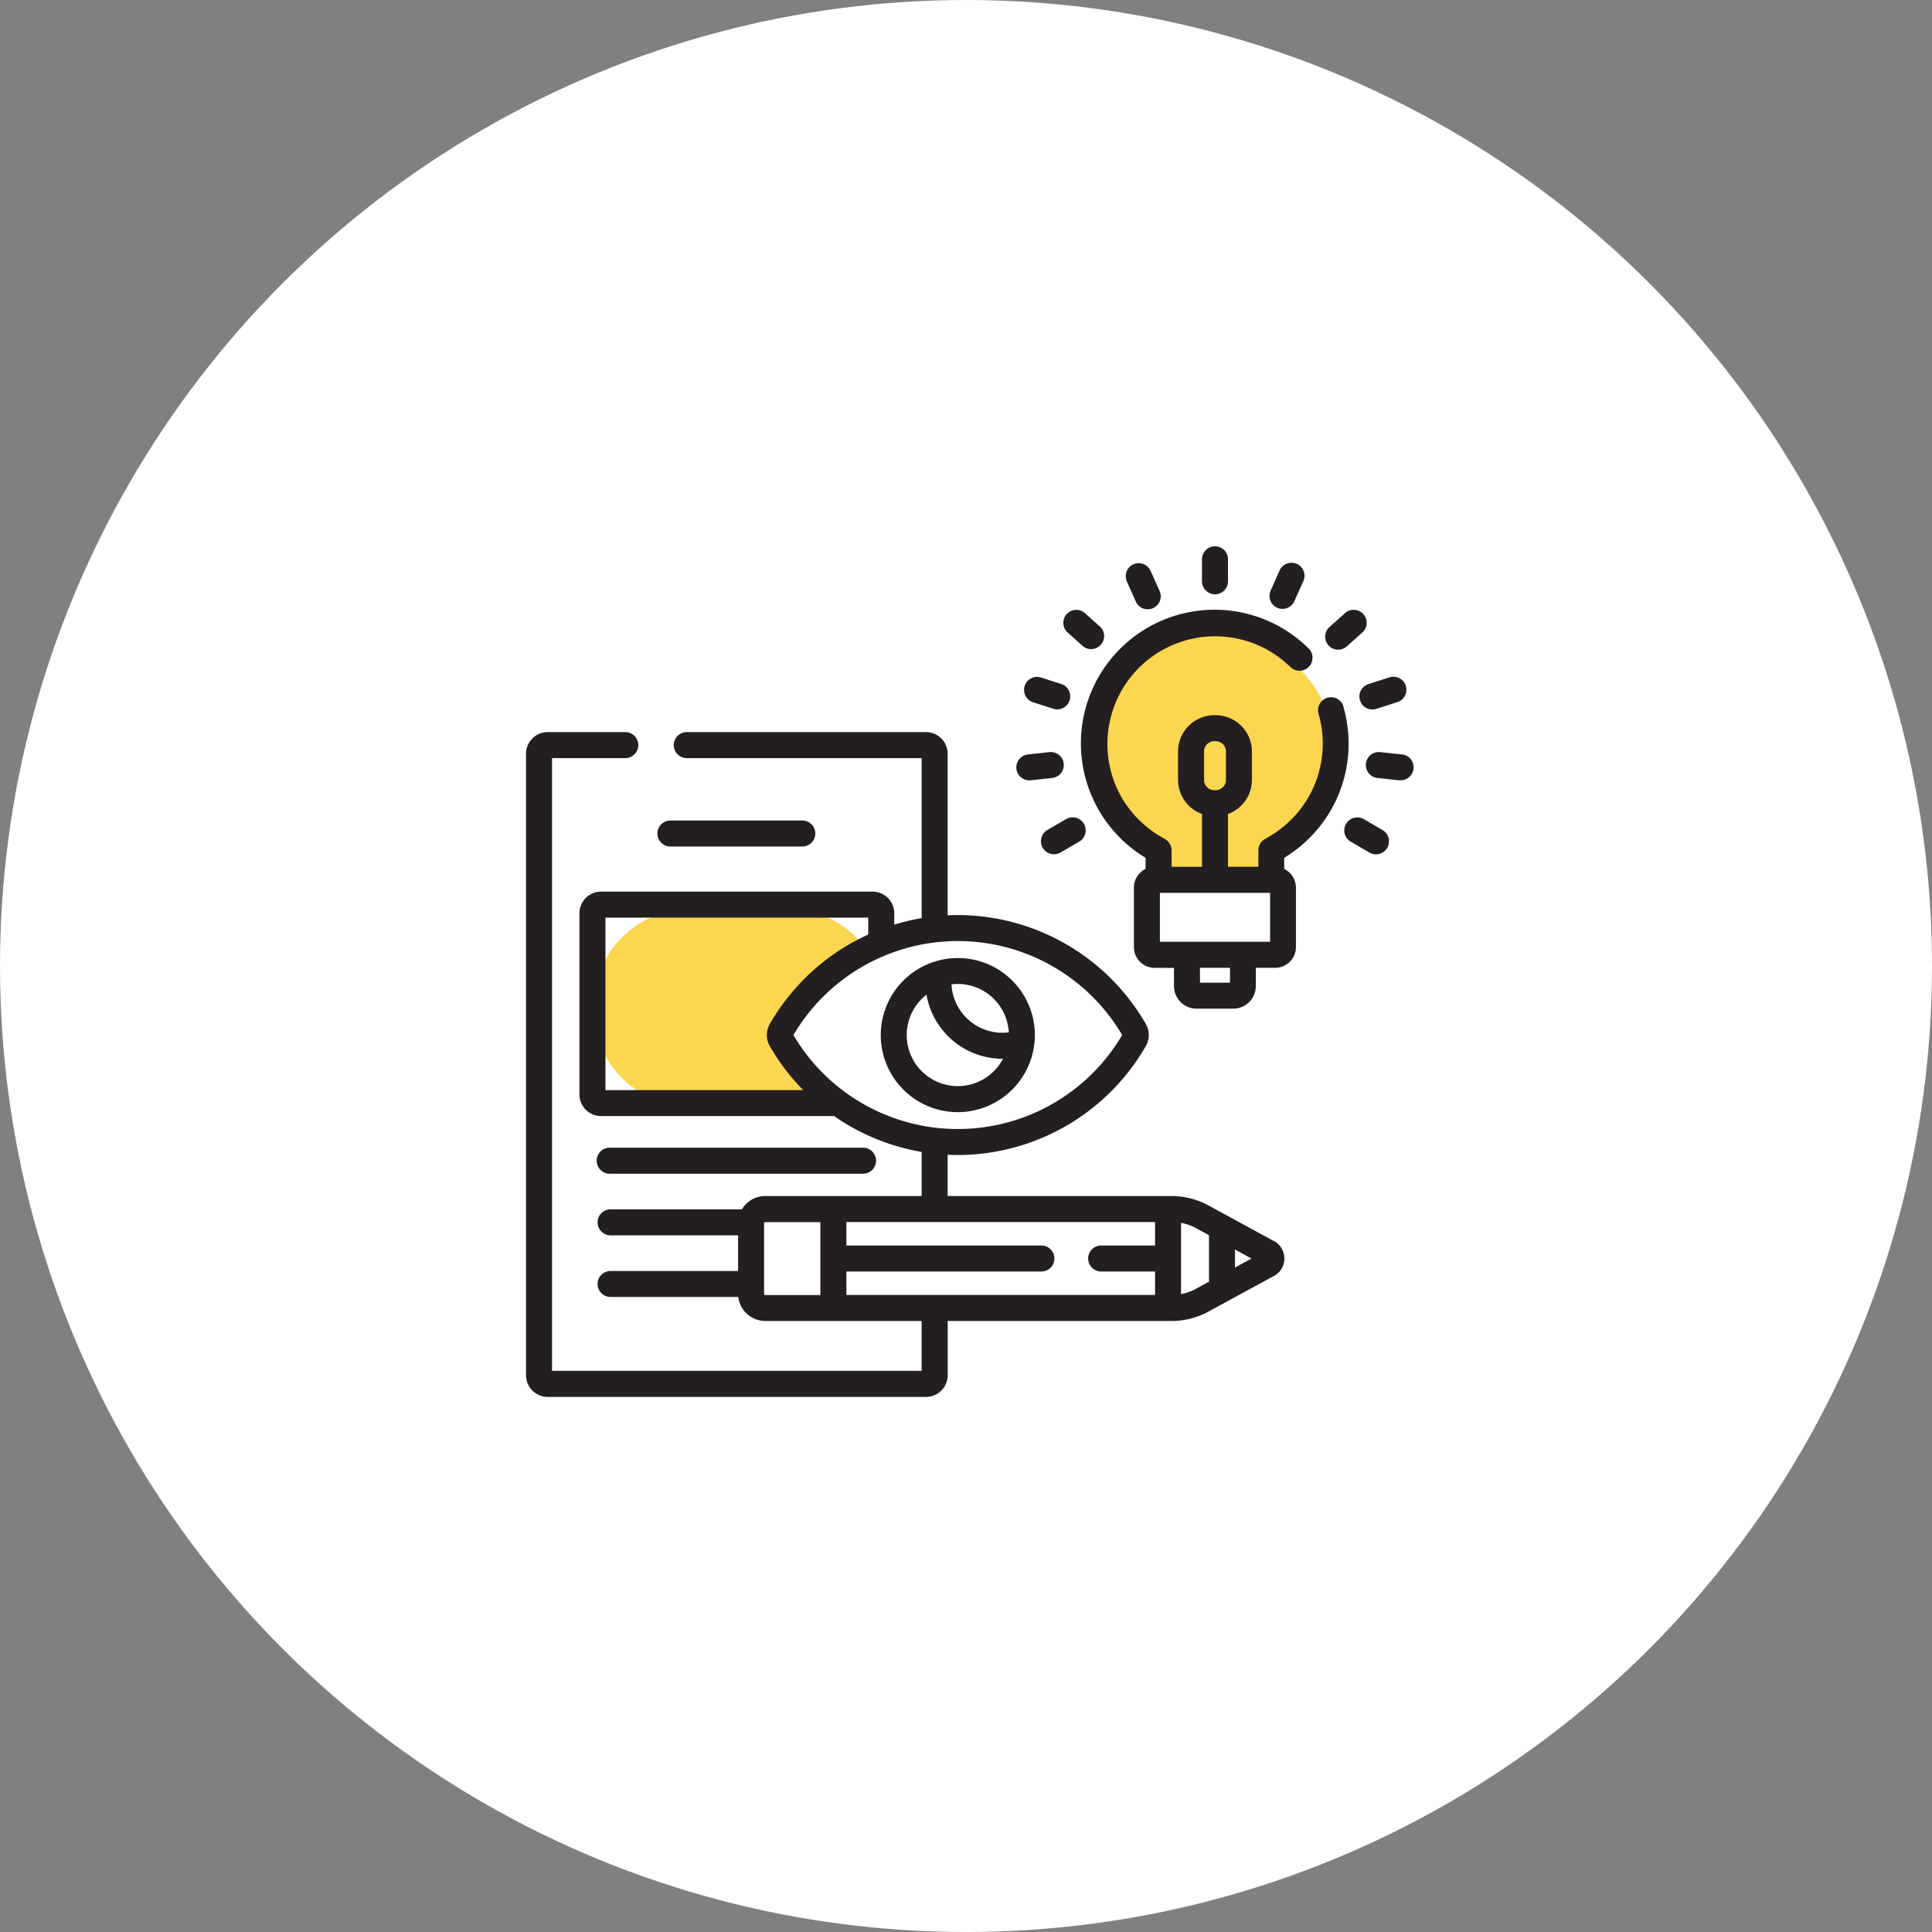 <svg id="Criação_de_artes_de_anúncios" data-name="Criação de artes de anúncios" xmlns="http://www.w3.org/2000/svg" width="120" height="120" viewBox="0 0 120 120">
  <rect x="0" y="0" width="120" height="120" fill="#808080" stroke="none"/>
  <circle id="Elipse_11975" data-name="Elipse 11975" cx="60" cy="60" r="60" transform="translate(0 0)" fill="#fff"/>
  <g id="_001-branding" data-name="001-branding" transform="translate(32.672 33.959)">
    <path id="União_2" data-name="União 2" d="M3.779,15.473V13.667a7.281,7.281,0,1,1,6.883.066v1.741Z" transform="translate(35.628 5.461)" fill="#fcd64f"/>
    <path id="Caminho_4716" data-name="Caminho 4716" d="M336.522,43.091a.808.808,0,0,0-1.551.453,6.667,6.667,0,0,1-.633,5.2,6.741,6.741,0,0,1-2.369,2.393l-.338.2a.808.808,0,0,0-.395.694v1.02h-1.888V49.773a2.257,2.257,0,0,0,1.487-2.117V45.892a2.256,2.256,0,0,0-2.253-2.254H328.5a2.256,2.256,0,0,0-2.253,2.254v1.764a2.255,2.255,0,0,0,1.487,2.117v3.283h-1.888v-1.02a.809.809,0,0,0-.395-.694l-.338-.2a6.733,6.733,0,0,1-2.369-2.393,6.688,6.688,0,0,1,10.466-8.119.808.808,0,1,0,1.125-1.159,8.3,8.3,0,1,0-10.105,13.025v.692a1.29,1.29,0,0,0-.726,1.159v3.693a1.291,1.291,0,0,0,1.289,1.29h1.2v1.135a1.406,1.406,0,0,0,1.4,1.4h2.285a1.407,1.407,0,0,0,1.4-1.4V59.328h1.2a1.291,1.291,0,0,0,1.29-1.29V54.346a1.291,1.291,0,0,0-.727-1.159v-.692a8.355,8.355,0,0,0,2.883-2.934,8.282,8.282,0,0,0,.787-6.469Zm-8.66,2.8a.639.639,0,0,1,.638-.639h.084a.639.639,0,0,1,.638.639v1.764a.639.639,0,0,1-.638.639H328.5a.639.639,0,0,1-.638-.639Zm1.611,14.361h-1.864v-.925h1.864Zm2.49-2.54h-6.844V54.671h6.844Zm0,0" transform="translate(-285.748 -33.174)" fill="#231f20"/>
    <path id="Caminho_4717" data-name="Caminho 4717" d="M390.714,3.454a.808.808,0,0,0,.808-.808V1.308a.808.808,0,1,0-1.615,0V2.647A.808.808,0,0,0,390.714,3.454Zm0,0" transform="translate(-347.921 -0.5)" fill="#231f20"/>
    <path id="Caminho_4718" data-name="Caminho 4718" d="M346.5,12.349a.808.808,0,1,0,1.474-.66l-.548-1.223a.807.807,0,1,0-1.474.66Zm0,0" transform="translate(-308.633 -8.967)" fill="#231f20"/>
    <path id="Caminho_4719" data-name="Caminho 4719" d="M309.821,37.958l1,.894a.808.808,0,0,0,1.077-1.2l-1-.894a.808.808,0,0,0-1.077,1.2Zm0,0" transform="translate(-276.219 -32.666)" fill="#231f20"/>
    <path id="Caminho_4720" data-name="Caminho 4720" d="M287.8,77.146l1.278.41a.808.808,0,0,0,.493-1.538l-1.278-.41a.807.807,0,1,0-.493,1.538Zm0,0" transform="translate(-256.305 -67.486)" fill="#231f20"/>
    <path id="Caminho_4721" data-name="Caminho 4721" d="M283.618,120.683a.786.786,0,0,0,.088-.005l1.335-.145a.807.807,0,1,0-.175-1.606l-1.335.145a.808.808,0,0,0,.086,1.611Zm0,0" transform="translate(-252.358 -106.171)" fill="#231f20"/>
    <path id="Caminho_4722" data-name="Caminho 4722" d="M297.446,157.4a.808.808,0,0,0,.814,1.4l1.159-.676a.808.808,0,1,0-.813-1.4Zm0,0" transform="translate(-265.06 -139.808)" fill="#231f20"/>
    <path id="Caminho_4723" data-name="Caminho 4723" d="M429.327,12.752a.807.807,0,0,0,1.067-.407l.548-1.223a.808.808,0,1,0-1.474-.66l-.547,1.223A.807.807,0,0,0,429.327,12.752Zm0,0" transform="translate(-382.671 -8.963)" fill="#231f20"/>
    <path id="Caminho_4724" data-name="Caminho 4724" d="M461.785,39.057a.806.806,0,0,0,.538-.206l1-.894a.808.808,0,0,0-1.077-1.2l-1,.894a.808.808,0,0,0,.539,1.41Zm0,0" transform="translate(-411.339 -32.666)" fill="#231f20"/>
    <path id="Caminho_4725" data-name="Caminho 4725" d="M480.741,77.033a.807.807,0,0,0,1.016.522l1.278-.41a.808.808,0,1,0-.493-1.538l-1.278.41A.808.808,0,0,0,480.741,77.033Zm0,0" transform="translate(-428.94 -67.486)" fill="#231f20"/>
    <path id="Caminho_4726" data-name="Caminho 4726" d="M486.831,119.072l-1.335-.145a.808.808,0,1,0-.175,1.606l1.335.145c.03,0,.059,0,.088,0a.808.808,0,0,0,.086-1.611Zm0,0" transform="translate(-432.419 -106.17)" fill="#231f20"/>
    <path id="Caminho_4727" data-name="Caminho 4727" d="M474.368,157.406l-1.159-.676a.808.808,0,1,0-.813,1.4l1.159.676a.808.808,0,1,0,.813-1.4Zm0,0" transform="translate(-421.17 -139.81)" fill="#231f20"/>
    <path id="Caminho_4728" data-name="Caminho 4728" d="M76.874,160.041h8.191a.808.808,0,0,0,0-1.615H76.874a.808.808,0,1,0,0,1.615Zm0,0" transform="translate(-67.876 -141.421)" fill="#231f20"/>
    <path id="Caminho_4729" data-name="Caminho 4729" d="M41.831,348.763H57.568a.808.808,0,0,0,0-1.615H41.831a.808.808,0,1,0,0,1.615Zm0,0" transform="translate(-36.606 -309.821)" fill="#231f20"/>
    <path id="Subtração_5" data-name="Subtração 5" d="M12.055,12.251H6a6.007,6.007,0,0,1-6-6V6A6.007,6.007,0,0,1,6,0h6.054A5.957,5.957,0,0,1,17.2,2.911,13,13,0,0,0,14.25,5.06,10.726,10.726,0,0,0,11.8,8.123a9.486,9.486,0,0,0,2.45,3.263c.115.1.232.2.348.3A5.945,5.945,0,0,1,12.055,12.251Z" transform="translate(4.201 22.505)" fill="#fcd64f"/>
    <path id="Caminho_4730" data-name="Caminho 4730" d="M214.186,242.469a4.786,4.786,0,1,0-4.786,4.79A4.793,4.793,0,0,0,214.186,242.469Zm-4.787-3.174a3.177,3.177,0,0,1,3.167,3.008,3.22,3.22,0,0,1-.393.026,3.176,3.176,0,0,1-3.166-3.008,3.1,3.1,0,0,1,.393-.026Zm-3.171,3.174a3.172,3.172,0,0,1,1.228-2.506,4.794,4.794,0,0,0,4.716,3.98h.034a3.17,3.17,0,0,1-5.978-1.474Zm0,0" transform="translate(-182.581 -212.14)" fill="#231f20"/>
    <path id="Caminho_4731" data-name="Caminho 4731" d="M46.364,138.984l-4.089-2.229a4.888,4.888,0,0,0-2.041-.52H26.188V133.67c.209.01.42.017.631.017a13.5,13.5,0,0,0,11.68-6.768,1.38,1.38,0,0,0,0-1.369,13.5,13.5,0,0,0-11.68-6.767c-.211,0-.421.007-.631.016V108.764a1.348,1.348,0,0,0-1.346-1.346H10.014a.808.808,0,1,0,0,1.615H24.573v9.939a13.39,13.39,0,0,0-1.7.406v-.706a1.347,1.347,0,0,0-1.346-1.346H4.664a1.347,1.347,0,0,0-1.346,1.346v11.25a1.348,1.348,0,0,0,1.346,1.346H19.136a13.513,13.513,0,0,0,5.437,2.227v2.739H14.86a1.688,1.688,0,0,0-1.45.826H5.225a.808.808,0,0,0,0,1.615h7.946v2.214H5.225a.808.808,0,0,0,0,1.615h7.959a1.69,1.69,0,0,0,1.676,1.489h9.712v3.1H1.615V109.034H6.138a.808.808,0,1,0,0-1.615H1.346A1.348,1.348,0,0,0,0,108.764v38.6a1.347,1.347,0,0,0,1.346,1.346h23.5a1.348,1.348,0,0,0,1.346-1.346v-3.37H40.234a4.889,4.889,0,0,0,2.041-.52l4.089-2.229a1.234,1.234,0,0,0,0-2.261Zm-28.082,3.4H14.86a.076.076,0,0,1-.074-.071v-4.387a.075.075,0,0,1,.074-.071h3.421ZM4.933,129.654V118.942H21.255v1.05a13.5,13.5,0,0,0-6.115,5.557,1.379,1.379,0,0,0,0,1.37,13.41,13.41,0,0,0,2.079,2.735Zm11.677-3.42a11.846,11.846,0,0,1,20.418,0,11.846,11.846,0,0,1-20.418,0Zm22.461,13.073H35.75a.808.808,0,1,0,0,1.615h3.321v1.457H19.9v-1.457H31.981a.808.808,0,1,0,0-1.615H19.9v-1.457H39.071Zm3.35,2.248-.919.5a3.22,3.22,0,0,1-.815.268V137.9a3.231,3.231,0,0,1,.815.268l.919.5Zm1.615-.88v-1.119l1.027.559Zm0,0" transform="translate(0 -95.905)" fill="#231f20"/>
  </g>
</svg>
